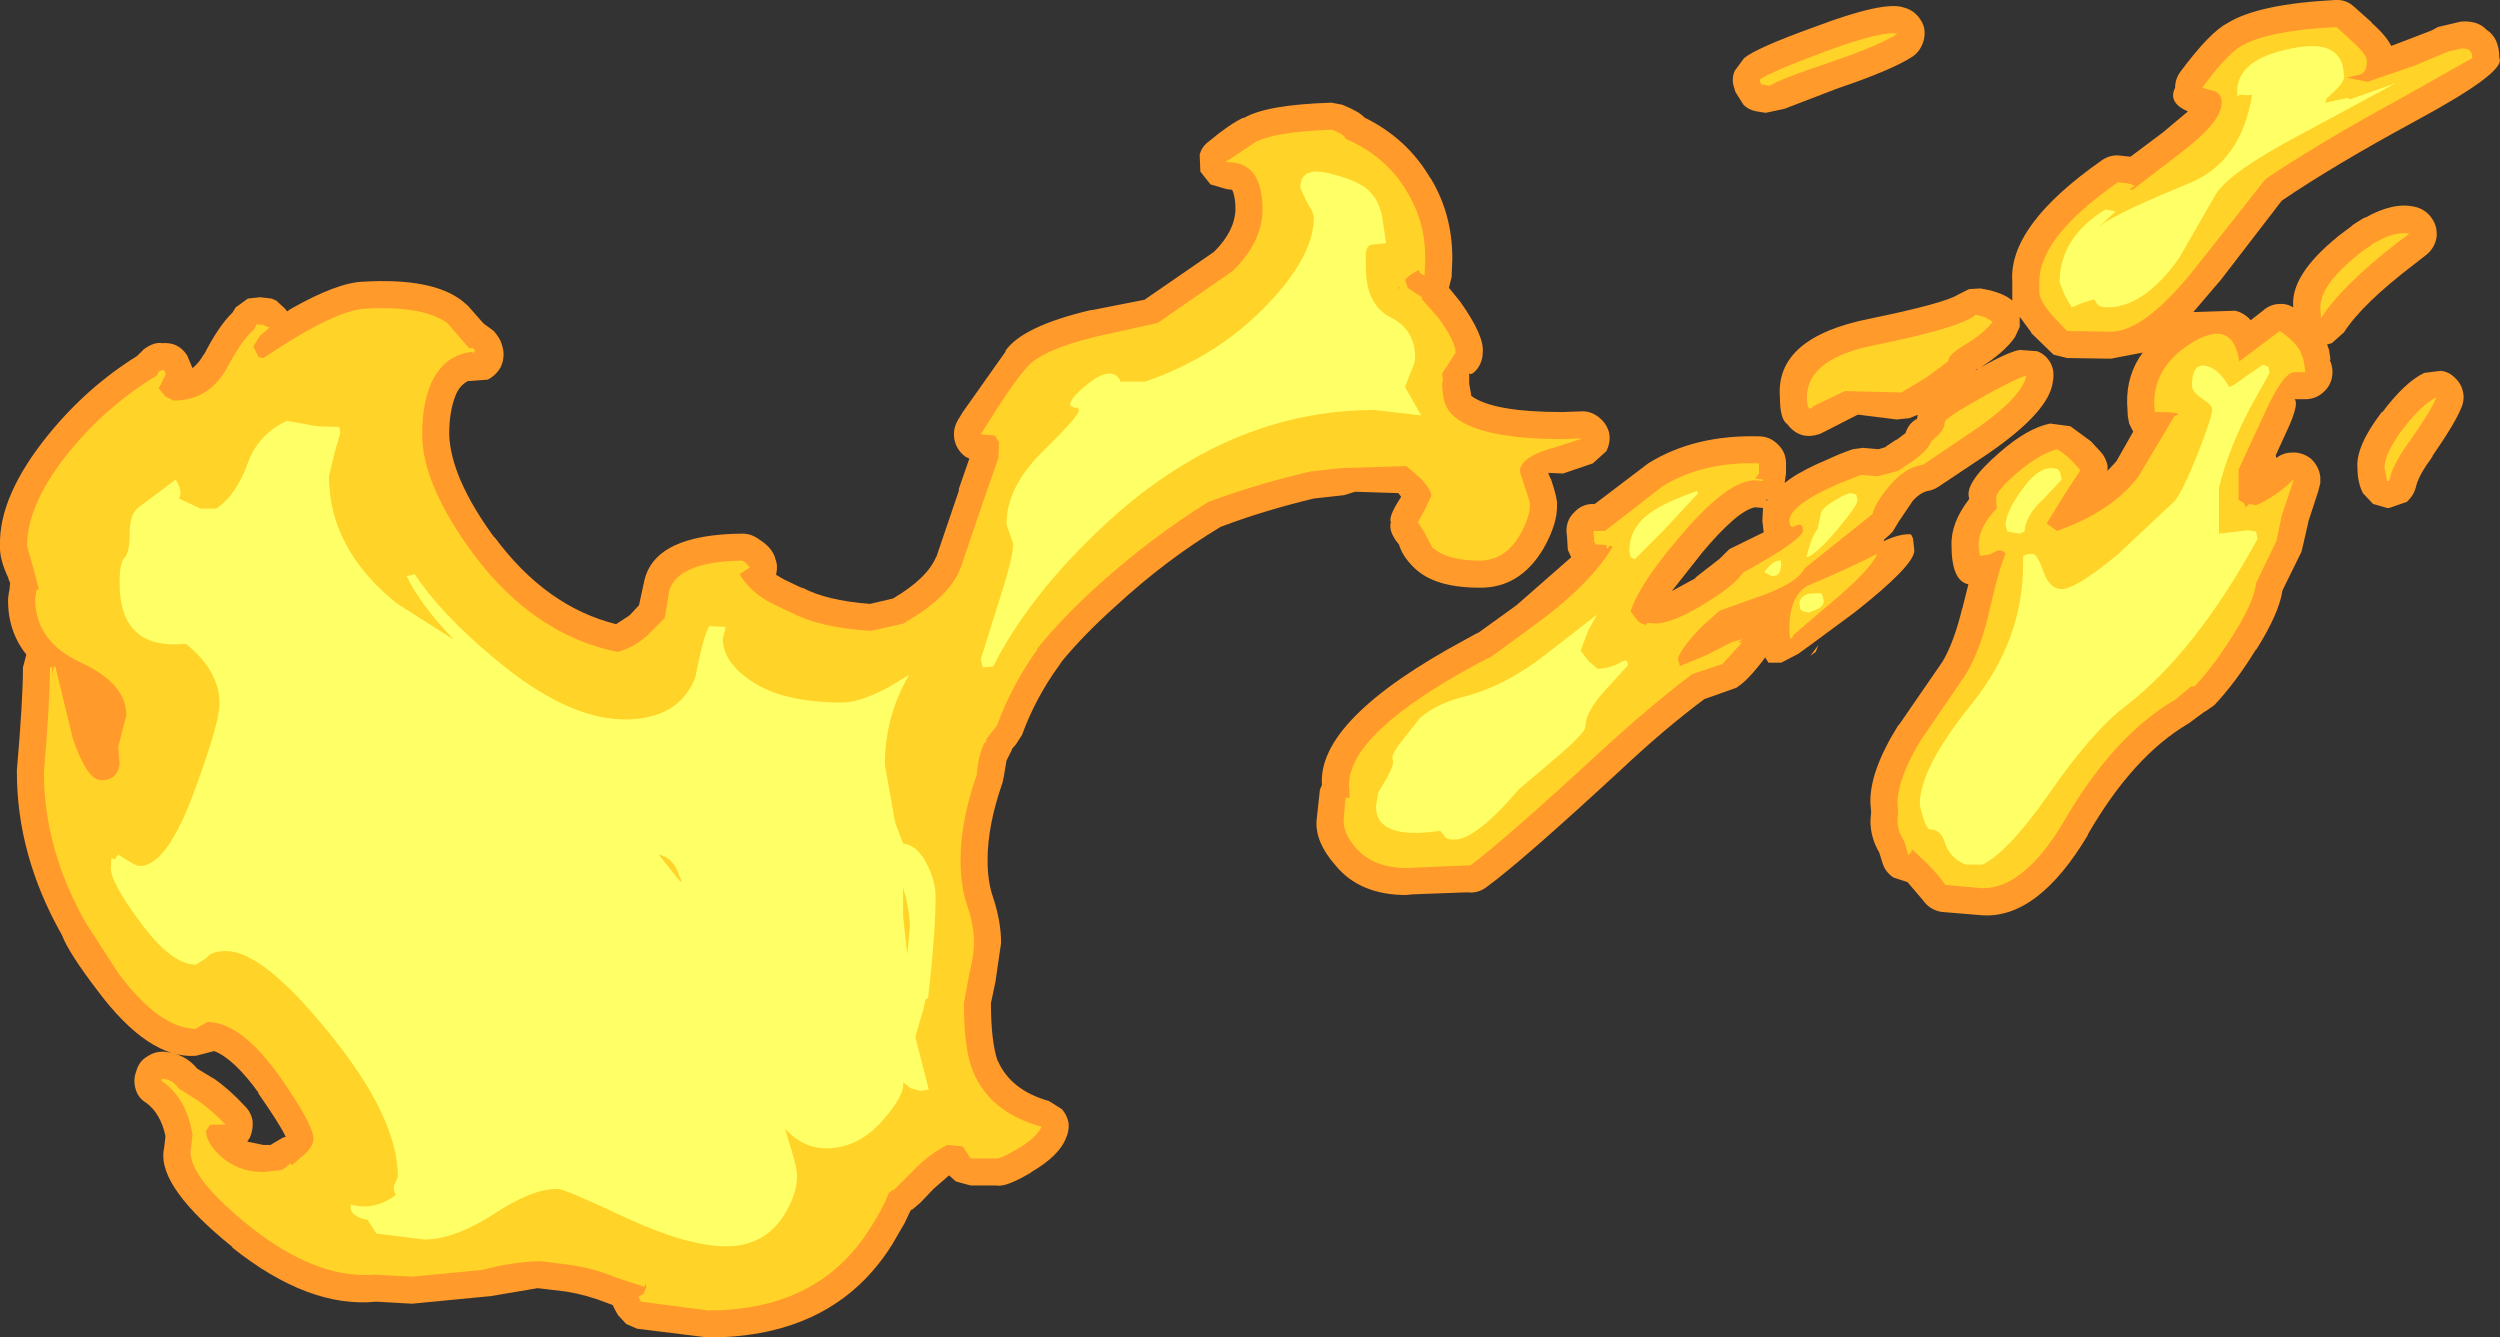 <?xml version="1.0" encoding="UTF-8" standalone="no"?>
<svg xmlns:ffdec="https://www.free-decompiler.com/flash" xmlns:xlink="http://www.w3.org/1999/xlink" ffdec:objectType="shape" height="99.0px" width="185.05px" xmlns="http://www.w3.org/2000/svg">
  <rect width="100%" height="100%" fill="#333333" stroke="none"/>
  <g transform="matrix(1.0, 0.0, 0.0, 1.0, 233.25, -9.75)">
    <path d="M-52.8 11.75 L-51.1 11.35 Q-49.85 11.25 -49.2 11.95 -48.25 12.55 -48.25 14.05 -47.7 15.05 -54.35 18.65 -60.45 21.95 -64.35 24.6 L-68.85 30.45 -70.9 32.85 -67.8 32.75 Q-67.15 32.9 -66.65 33.45 L-65.75 32.75 Q-65.25 32.3 -64.6 32.25 -64.0 32.2 -63.5 32.5 -63.75 30.15 -60.25 27.3 L-60.2 27.25 -59.2 26.5 -59.1 26.4 -58.55 26.05 -58.3 25.9 -58.2 25.85 -58.15 25.85 Q-56.1 24.7 -54.55 25.05 -53.75 25.2 -53.25 25.9 -52.8 26.55 -52.9 27.35 -53.05 28.15 -53.7 28.65 L-54.6 29.35 Q-58.4 32.25 -59.75 34.35 L-60.65 35.15 -61.0 35.25 -60.85 35.65 -60.75 36.35 -60.8 36.4 Q-60.5 37.05 -60.65 37.75 -60.8 38.4 -61.35 38.85 -61.9 39.3 -62.6 39.3 L-63.4 39.3 Q-63.1 39.6 -63.75 41.15 L-64.8 43.45 -64.75 43.65 Q-64.25 43.25 -63.6 43.25 -62.85 43.2 -62.2 43.7 -61.6 44.25 -61.5 45.05 L-61.5 45.5 -61.65 46.1 -62.4 48.4 -62.4 48.45 -62.8 50.2 -62.9 50.6 -64.3 53.45 Q-64.55 55.15 -66.25 57.85 L-66.25 57.8 Q-67.75 60.25 -69.35 61.95 L-70.0 62.4 -70.1 62.45 -71.25 63.3 Q-75.35 65.7 -78.7 71.5 L-78.7 71.55 Q-82.4 77.75 -86.5 77.5 L-89.55 77.25 Q-90.4 77.1 -90.9 76.4 L-92.05 75.05 -93.1 74.7 Q-93.7 74.3 -93.9 73.65 L-94.15 72.85 Q-94.8 71.75 -94.8 70.5 L-94.75 69.85 -94.75 69.8 -94.8 69.25 Q-94.9 66.9 -92.75 63.45 L-92.65 63.35 -89.45 58.7 Q-88.6 57.25 -88.0 54.75 L-88.0 54.8 -87.55 53.0 Q-88.8 52.75 -88.8 50.1 -88.85 48.45 -87.5 46.7 L-87.5 46.6 Q-87.85 45.5 -85.25 43.25 -83.2 41.45 -81.5 41.1 L-80.0 41.3 -78.5 42.4 -78.45 42.45 -77.8 43.15 Q-77.4 43.55 -77.25 44.2 L-77.25 44.6 -76.6 43.9 -75.35 41.7 -75.65 41.1 -75.75 40.55 -75.8 39.6 Q-75.85 37.5 -74.65 35.85 L-77.0 36.3 -80.25 36.25 -81.25 36.0 -82.9 34.4 -82.9 34.35 -83.75 33.2 -83.75 33.95 -84.1 34.7 Q-84.85 35.8 -86.65 36.95 -84.6 35.8 -83.75 35.65 L-82.45 35.75 Q-81.8 36.0 -81.45 36.65 -81.15 37.25 -81.3 38.0 -81.55 40.2 -86.05 43.3 L-89.8 45.8 Q-90.2 46.05 -90.6 46.1 -91.15 46.25 -91.65 46.8 L-92.7 48.35 -93.15 49.1 -93.4 49.35 -93.8 49.7 -93.8 49.8 Q-92.65 49.25 -91.8 49.3 L-91.65 49.6 -91.55 50.5 Q-91.55 51.6 -96.0 55.1 L-99.25 57.5 -100.15 58.15 -101.4 58.8 -102.35 58.8 -102.6 58.4 -102.65 58.5 Q-103.9 60.15 -104.65 60.6 L-104.7 60.65 -107.1 61.5 Q-110.05 63.7 -113.4 66.85 -120.6 73.5 -123.2 75.4 -123.85 75.9 -124.65 75.8 L-128.7 75.95 -129.15 76.0 Q-132.6 76.0 -134.4 73.8 -135.9 72.1 -135.8 70.5 L-135.55 68.2 -135.4 67.85 Q-135.75 63.0 -124.8 57.1 L-123.8 56.55 -124.05 56.75 -121.0 54.55 -116.95 51.0 -117.2 50.45 -117.25 49.6 -117.3 49.05 Q-117.3 48.2 -116.7 47.65 -116.15 47.05 -115.3 47.05 L-115.2 47.05 -111.25 44.05 Q-107.8 41.9 -102.95 42.05 -102.15 42.1 -101.6 42.7 -101.05 43.25 -101.05 44.05 L-101.05 44.8 -101.15 45.5 -100.75 45.2 Q-99.65 44.45 -97.95 43.75 -97.0 43.3 -96.1 43.0 L-95.35 42.9 -94.2 43.0 -93.7 42.85 -93.65 42.8 -92.9 42.3 -92.85 42.3 -92.2 41.8 Q-92.0 41.15 -91.45 40.8 L-91.35 40.75 -91.3 40.45 -91.9 40.7 -92.85 40.8 -95.65 40.45 -95.75 40.45 -97.9 41.55 -98.5 41.85 Q-100.0 42.4 -100.95 41.15 -101.5 40.8 -101.5 39.15 -101.85 34.75 -94.9 33.35 -89.3 32.2 -88.3 31.55 L-87.5 31.15 -86.65 31.1 -85.9 31.25 Q-84.8 31.55 -84.3 32.0 L-84.3 31.4 -84.3 30.6 Q-84.6 26.45 -77.65 21.6 -77.15 21.25 -76.5 21.25 L-75.55 21.35 -73.15 19.55 -71.3 18.0 Q-72.8 17.35 -72.25 16.25 -72.25 15.6 -71.85 15.05 -69.65 12.1 -68.35 11.45 -66.1 10.05 -60.4 9.75 -59.6 9.7 -59.0 10.25 L-57.65 11.45 -57.75 11.4 Q-56.65 12.35 -56.25 13.15 L-55.2 12.75 -53.25 12.0 -52.8 11.75 M-72.7 42.15 L-72.8 42.2 Q-72.3 42.35 -72.6 42.3 L-72.75 42.25 Q-72.25 42.5 -72.35 42.0 L-72.7 42.15 M-72.75 42.25 L-72.85 42.25 -72.9 42.25 -72.75 42.25 M-51.05 39.9 Q-51.5 41.05 -53.2 43.5 L-53.2 43.55 Q-54.2 44.9 -54.4 45.7 -54.55 46.4 -55.1 46.9 L-56.4 47.35 -56.55 47.35 -57.6 47.05 -58.35 46.25 Q-58.75 45.45 -58.75 44.4 -58.9 42.8 -56.95 40.25 L-56.9 40.25 Q-55.2 38.0 -53.8 37.35 L-52.6 37.2 Q-52.0 37.25 -51.55 37.7 -51.1 38.1 -50.95 38.7 -50.8 39.3 -51.05 39.9 M-92.35 10.3 Q-91.55 10.5 -91.1 11.2 -90.65 11.85 -90.85 12.7 -91.05 13.5 -91.7 13.95 -93.25 14.95 -97.25 16.3 L-101.15 17.8 -102.55 18.1 -103.2 18.0 Q-103.8 17.9 -104.2 17.5 L-104.8 16.55 -104.9 16.2 Q-105.1 15.6 -104.85 15.0 L-104.15 14.05 Q-103.25 13.3 -98.95 11.75 -93.8 9.8 -92.35 10.3 M-114.15 41.75 Q-114.0 42.45 -114.35 43.15 L-115.35 44.05 -117.55 44.8 -117.6 44.8 -118.65 44.75 -118.5 45.15 -118.45 45.2 Q-117.95 46.7 -118.0 47.1 -117.95 48.5 -119.0 50.35 -120.75 53.3 -123.75 53.25 -127.1 53.25 -128.6 51.75 L-128.65 51.7 Q-129.45 50.9 -129.7 50.05 -130.5 49.1 -130.3 48.4 -130.5 48.0 -129.55 46.55 L-129.55 46.5 -129.75 46.25 -132.95 46.15 -133.75 46.4 -136.0 46.65 Q-139.75 47.55 -142.9 48.75 -146.9 51.15 -150.65 54.6 -153.0 56.7 -154.65 58.7 L-154.85 59.0 Q-156.6 61.4 -157.6 64.15 L-158.05 64.85 -158.35 65.2 -158.35 65.25 -158.75 66.05 -158.95 67.25 -159.05 67.7 Q-160.15 70.85 -160.15 73.4 -160.15 75.0 -159.75 76.15 -159.15 77.95 -159.15 79.55 L-159.55 82.3 -159.55 82.35 -159.9 84.0 Q-159.9 86.85 -159.4 88.3 L-159.4 88.25 Q-158.45 90.45 -155.6 91.25 L-154.65 91.85 Q-154.25 92.3 -154.15 92.9 -154.1 93.45 -154.35 94.0 -154.85 95.3 -156.9 96.5 L-156.95 96.55 Q-158.8 97.65 -159.5 97.5 L-161.4 97.5 -162.5 97.2 -163.0 96.75 -164.15 97.75 -165.1 98.75 -165.8 99.35 -165.7 99.2 -165.85 99.35 -166.3 100.3 -167.2 101.85 Q-171.5 108.75 -180.85 108.75 L-186.1 108.1 -186.9 107.75 -187.5 107.1 -187.7 106.75 -187.9 106.35 -188.3 106.2 Q-189.8 105.6 -191.35 105.35 L-193.45 105.1 -197.0 105.7 -197.05 105.7 -202.75 106.25 -205.4 106.1 Q-210.4 106.6 -216.05 102.1 L-216.05 102.05 Q-221.45 97.7 -221.15 95.0 L-221.1 94.7 -221.0 93.85 Q-221.35 92.2 -222.4 91.4 -223.0 91.05 -223.2 90.4 -223.4 89.75 -223.2 89.15 L-223.15 89.0 Q-222.95 88.3 -222.35 87.95 -221.75 87.55 -221.05 87.6 -219.55 87.75 -218.65 88.85 L-217.5 89.55 -217.4 89.6 Q-216.25 90.4 -215.1 91.65 -214.65 92.1 -214.55 92.75 -214.5 93.35 -214.75 93.95 L-214.95 94.25 -213.75 94.5 -213.2 94.5 -213.15 94.45 -212.3 93.95 -212.1 93.9 -212.15 93.8 Q-212.55 92.95 -214.15 90.65 L-214.1 90.65 Q-215.95 88.1 -217.4 87.55 L-218.75 87.9 Q-222.25 88.15 -226.05 83.05 -228.15 80.3 -228.65 79.0 L-228.7 78.9 Q-232.0 73.05 -232.0 66.9 L-232.0 66.75 Q-231.55 61.55 -231.55 59.15 L-231.3 58.2 Q-232.7 56.45 -232.65 54.05 L-232.6 53.65 -232.55 53.4 -232.5 52.9 -232.65 52.55 -232.6 52.6 Q-233.3 51.15 -233.25 50.15 -233.35 46.45 -229.65 41.9 -226.8 38.4 -223.1 36.1 L-222.6 35.6 Q-221.85 35.05 -221.25 35.15 -220.05 35.05 -219.4 36.05 L-219.0 37.0 Q-218.5 36.6 -218.15 35.95 L-218.15 36.0 Q-217.05 33.85 -216.05 32.9 L-215.8 32.5 -214.9 31.85 -214.0 31.75 -213.15 31.85 -212.8 32.0 -212.15 32.6 -212.0 32.8 -211.7 32.6 Q-208.25 30.65 -206.35 30.6 -201.2 30.3 -199.0 32.05 L-198.6 32.4 -197.5 33.65 -197.45 33.7 -196.7 34.25 -196.5 34.5 Q-196.15 34.95 -196.05 35.45 L-196.0 35.65 Q-195.9 36.3 -196.2 36.95 -196.55 37.55 -197.15 37.85 L-198.45 37.95 -198.6 37.95 Q-199.2 38.25 -199.5 38.95 -200.0 40.15 -200.0 41.9 -199.9 45.1 -196.65 49.55 L-196.65 49.5 Q-192.85 54.65 -187.65 55.95 L-186.65 55.3 -185.95 54.55 -185.55 52.7 Q-184.75 49.3 -178.3 49.25 -177.65 49.25 -177.1 49.65 L-176.8 49.85 Q-176.0 50.45 -175.85 51.15 -175.65 51.65 -175.8 52.25 L-175.8 52.3 -175.2 52.65 -174.15 53.15 -173.8 53.3 -173.85 53.25 Q-172.1 54.2 -168.85 54.45 L-167.15 54.05 Q-164.6 52.55 -163.95 50.95 L-163.95 51.0 -162.25 46.0 -162.3 46.0 -161.5 43.7 -161.8 43.55 Q-162.45 43.05 -162.6 42.3 -162.75 41.55 -162.35 40.85 L-161.95 40.2 -158.8 35.75 -158.85 35.75 Q-157.6 33.9 -152.5 32.7 L-152.4 32.7 -148.6 31.95 -148.55 31.95 -143.4 28.4 -143.35 28.35 Q-141.85 26.85 -141.8 25.25 -141.8 24.3 -142.05 23.8 L-142.45 23.75 -143.65 23.4 -144.4 22.45 -144.45 21.2 Q-144.3 20.6 -143.75 20.2 -142.25 18.95 -141.2 18.45 L-141.2 18.5 Q-139.55 17.5 -134.7 17.35 L-133.9 17.5 Q-132.65 18.0 -132.25 18.45 -129.1 20.0 -127.4 22.9 L-127.35 22.95 Q-125.75 25.6 -125.75 28.85 L-125.75 28.95 -125.8 30.25 -126.0 31.05 -125.15 32.1 Q-123.35 34.65 -123.5 35.85 -123.5 36.5 -123.9 37.05 -124.3 37.55 -124.5 37.4 L-124.5 37.6 -124.5 38.15 -124.35 39.0 -124.35 39.05 Q-122.75 40.25 -117.6 40.25 L-116.25 40.2 Q-115.55 40.15 -114.95 40.6 -114.35 41.05 -114.15 41.75 M-101.3 45.65 L-101.3 45.6 -101.3 45.55 -101.3 45.65 M-102.4 46.7 L-102.5 46.75 -102.5 46.85 -102.4 46.7 M-103.3 47.3 L-103.35 47.3 Q-104.65 47.55 -107.25 50.65 L-109.5 53.5 -107.75 52.55 -107.75 52.5 -105.95 51.1 -105.25 50.4 -102.7 49.15 -102.8 48.3 -102.75 47.35 -103.3 47.3 M-87.0 37.1 L-87.0 37.15 -86.85 37.05 -87.0 37.1 M-98.65 57.5 L-98.85 58.0 -99.25 58.3 -98.65 57.5 M-102.8 55.95 L-102.8 56.0 -102.8 55.95" fill="#ff9a2b" fill-rule="evenodd" stroke="none"/>
    <path d="M-52.0 13.55 L-51.1 13.35 Q-50.25 13.25 -50.25 14.05 L-55.3 16.9 Q-61.55 20.3 -65.55 23.0 L-70.45 29.2 Q-74.4 34.3 -77.0 34.3 L-80.25 34.25 -81.35 33.1 Q-82.3 31.95 -82.3 31.4 L-82.3 30.6 Q-82.3 27.3 -76.5 23.25 L-75.9 23.3 Q-75.3 23.4 -75.25 23.55 L-75.65 23.75 -75.4 23.8 -71.95 21.15 Q-68.8 18.8 -68.8 17.35 -68.8 16.6 -69.5 16.45 L-70.25 16.25 Q-68.4 13.75 -67.35 13.15 -65.35 12.0 -60.3 11.75 L-59.1 12.85 Q-58.05 13.8 -58.05 14.25 -58.05 15.05 -58.5 15.25 L-59.55 15.5 -58.0 15.8 -54.5 14.6 -52.0 13.55 M-61.5 32.5 Q-61.5 30.9 -58.95 28.8 -58.45 28.35 -57.95 28.05 L-57.55 27.75 -57.35 27.65 Q-55.95 26.85 -54.9 27.05 L-55.85 27.75 Q-59.95 30.95 -61.45 33.3 L-61.5 32.5 M-63.0 35.7 L-62.75 36.35 -62.6 37.3 -63.4 37.3 Q-64.25 37.3 -65.6 40.3 L-67.55 44.5 -67.55 46.75 -67.2 46.95 Q-67.05 47.1 -67.05 47.3 L-66.75 47.05 -66.25 47.15 Q-64.7 46.45 -63.5 45.25 L-63.5 45.35 -64.35 47.9 -64.75 49.8 -66.25 52.9 Q-66.4 54.3 -67.95 56.75 -69.35 59.0 -70.8 60.55 L-71.05 60.55 -72.25 61.55 Q-76.75 64.15 -80.45 70.5 -83.4 75.5 -86.5 75.5 L-89.25 75.25 Q-90.05 74.1 -91.75 72.6 L-91.75 72.8 -92.0 73.05 -92.3 72.0 Q-92.8 71.3 -92.8 70.5 L-92.75 69.75 -92.8 69.25 Q-92.8 67.35 -91.05 64.5 L-87.8 59.75 Q-86.75 58.1 -86.05 55.2 -85.3 51.85 -84.8 50.75 -84.95 50.45 -85.4 50.5 L-86.0 50.8 -86.7 50.9 -86.8 50.1 Q-86.8 48.95 -85.75 47.7 L-85.45 47.4 -85.5 46.6 Q-85.5 46.1 -83.95 44.75 -82.3 43.35 -81.0 43.0 -80.4 43.35 -79.95 43.8 L-79.25 44.55 -80.4 46.3 -81.75 48.5 -81.0 49.05 Q-76.9 47.6 -74.95 45.0 L-72.3 40.55 Q-71.35 40.25 -73.75 40.25 L-73.8 39.6 Q-73.8 36.8 -70.9 35.05 -67.95 33.35 -67.5 36.5 L-64.5 34.25 Q-63.45 34.95 -63.0 35.7 M-54.85 42.35 Q-56.2 44.2 -56.4 45.35 L-56.55 45.35 -56.75 44.4 Q-56.75 43.3 -55.35 41.45 -54.0 39.7 -52.9 39.15 -53.3 40.15 -54.85 42.35 M-97.9 14.4 Q-101.5 15.6 -102.25 16.1 L-102.9 16.0 -103.0 15.65 Q-102.15 15.05 -98.25 13.6 -93.95 12.0 -92.8 12.25 -94.2 13.15 -97.9 14.4 M-120.75 44.65 L-120.35 45.9 Q-120.0 46.85 -120.0 47.1 -120.0 48.05 -120.75 49.35 -121.85 51.25 -123.75 51.25 -126.15 51.25 -127.25 50.25 L-127.85 49.1 -128.3 48.4 -127.8 47.5 -127.3 46.45 Q-127.3 46.05 -128.05 45.2 L-129.15 44.25 -134.0 44.4 -136.25 44.65 Q-140.3 45.6 -143.8 46.9 -148.0 49.5 -152.0 53.1 -154.65 55.5 -156.5 57.8 L-156.45 57.8 Q-158.35 60.45 -159.45 63.45 L-160.2 64.4 -160.3 64.75 -160.4 64.75 Q-160.85 65.75 -160.95 67.1 -162.15 70.55 -162.15 73.4 -162.15 75.35 -161.65 76.8 -161.15 78.25 -161.15 79.55 -161.15 80.35 -161.5 81.85 L-161.9 84.0 Q-161.9 87.35 -161.25 89.0 -160.0 92.1 -156.15 93.15 -156.55 94.0 -157.95 94.8 -159.1 95.5 -159.5 95.5 L-161.4 95.5 -162.0 94.6 -163.15 94.5 Q-164.55 95.25 -165.6 96.35 L-167.0 97.75 Q-167.05 98.15 -167.05 97.75 L-167.45 98.05 Q-168.0 99.4 -168.9 100.75 -172.7 106.75 -180.85 106.75 L-185.8 106.1 -186.0 105.75 -185.6 105.5 -185.4 105.0 -185.45 104.75 -185.55 105.0 -187.55 104.35 Q-189.35 103.6 -191.25 103.35 L-193.25 103.1 Q-195.3 103.15 -197.55 103.75 L-202.75 104.25 -205.5 104.1 Q-209.85 104.45 -214.8 100.5 -219.15 97.0 -219.15 95.0 L-219.0 93.75 Q-219.45 91.0 -221.3 89.75 L-221.25 89.6 Q-220.45 89.65 -220.05 90.3 L-218.55 91.25 Q-217.55 91.95 -216.55 93.0 L-217.7 93.0 -218.0 93.45 Q-218.0 94.3 -216.95 95.3 -215.65 96.5 -213.75 96.5 L-212.4 96.35 Q-212.1 96.2 -211.75 95.85 L-211.65 96.0 -210.55 95.05 Q-210.05 94.5 -210.05 94.05 -210.05 93.0 -212.5 89.5 -215.4 85.4 -217.9 85.4 L-218.35 85.65 -218.75 85.9 Q-221.4 85.9 -224.45 81.85 L-226.85 78.15 Q-230.0 72.65 -230.0 66.9 -229.55 61.6 -229.55 59.15 L-229.4 59.15 -229.35 59.7 -229.3 59.1 -229.15 59.1 -227.85 64.45 Q-226.8 67.5 -225.75 67.5 -224.55 67.5 -224.4 66.3 L-224.5 65.05 -224.2 63.85 -223.9 62.7 Q-223.9 60.35 -227.25 58.8 -230.65 57.25 -230.65 54.05 L-230.55 53.4 -230.4 53.4 -230.4 53.25 -230.8 51.75 -231.25 50.15 Q-231.25 47.05 -228.1 43.15 -225.3 39.75 -221.65 37.55 L-221.5 37.25 -221.25 37.15 Q-221.0 37.1 -221.0 37.5 L-221.25 38.0 -221.5 38.5 -221.0 39.1 -220.4 39.4 Q-217.75 39.4 -216.4 36.9 -215.35 34.9 -214.45 34.15 L-214.25 33.75 -213.9 33.8 -213.8 33.75 -213.8 33.8 -213.3 34.0 -214.0 34.6 -214.5 35.4 -214.1 36.2 -213.75 36.25 Q-208.55 32.75 -206.25 32.6 -202.0 32.35 -200.15 33.65 L-198.5 35.55 -198.25 35.5 -198.05 35.75 -198.25 35.8 -198.0 36.0 -198.35 35.8 Q-200.4 36.05 -201.35 38.15 -202.0 39.7 -202.0 41.9 -202.0 45.6 -198.25 50.7 -193.75 56.75 -187.55 58.0 -186.45 57.75 -185.35 56.8 L-184.05 55.5 -184.0 55.2 -183.7 53.4 Q-182.95 51.3 -178.3 51.25 L-178.0 51.45 -177.75 51.75 -178.5 52.25 Q-177.75 53.55 -176.15 54.4 L-174.9 55.0 -174.85 55.0 Q-172.7 56.2 -168.8 56.45 L-166.35 55.9 -166.15 55.75 Q-162.75 53.8 -162.05 51.5 L-160.4 46.65 -159.35 43.65 -159.3 42.5 -159.6 42.0 -160.65 41.9 -160.25 41.25 Q-158.45 38.35 -157.3 37.0 -156.2 35.65 -152.05 34.65 L-147.55 33.65 -142.0 29.8 Q-139.8 27.65 -139.8 25.25 -139.8 21.65 -142.55 21.75 L-140.3 20.25 Q-138.85 19.5 -134.65 19.35 -133.9 19.65 -133.75 19.85 L-133.65 20.0 -133.7 20.0 Q-130.65 21.3 -129.1 23.95 -127.75 26.15 -127.75 28.85 L-127.8 30.15 -128.1 30.0 -128.25 29.75 Q-128.8 30.0 -129.25 30.45 L-129.05 31.05 -128.0 31.75 -128.0 31.9 -126.8 33.25 Q-125.5 35.05 -125.5 35.85 L-126.5 37.4 -126.45 37.85 -126.5 38.15 Q-126.5 39.8 -125.7 40.5 -123.8 42.25 -117.6 42.25 L-116.1 42.2 -118.1 42.85 Q-120.75 43.55 -120.75 44.65 M-114.45 49.05 L-110.2 45.75 Q-107.2 43.9 -103.05 44.05 L-103.05 44.8 -103.25 45.05 -103.35 45.15 -102.75 45.25 -102.75 45.35 -103.35 45.3 Q-105.35 45.3 -108.8 49.35 -111.9 52.95 -112.55 55.0 L-112.1 55.6 Q-111.9 55.9 -111.4 56.0 L-111.3 55.85 -110.75 55.9 Q-109.35 55.9 -106.7 54.2 -104.85 53.05 -104.25 52.15 -99.8 49.7 -99.8 49.0 -99.8 48.4 -100.3 48.65 -100.8 48.95 -100.8 48.3 -100.8 47.15 -97.15 45.55 L-95.5 44.9 -94.25 45.0 -92.75 44.6 -91.7 43.9 Q-90.5 43.05 -90.3 42.4 -89.3 41.65 -89.3 41.0 -89.3 40.7 -86.7 39.25 -84.15 37.8 -83.25 37.55 -83.6 39.2 -87.2 41.65 L-90.9 44.15 Q-92.1 44.3 -93.15 45.45 -94.35 46.75 -94.65 47.8 L-95.4 48.4 -99.65 51.8 Q-100.25 53.0 -103.45 54.05 L-105.95 54.95 -107.2 56.05 Q-108.75 57.6 -109.05 58.5 L-108.9 59.05 -106.85 58.2 -105.0 57.25 -104.95 57.25 -104.25 57.05 -104.6 57.3 -104.3 57.3 -105.75 58.9 -108.0 59.65 Q-111.1 62.0 -114.75 65.35 -121.85 71.9 -124.4 73.8 L-129.15 74.0 Q-131.6 74.0 -132.9 72.5 -133.8 71.45 -133.8 70.5 L-133.65 68.8 -133.35 68.8 -133.4 67.85 Q-133.4 64.0 -123.85 58.85 L-122.85 58.35 -119.85 56.15 Q-115.6 53.1 -113.9 50.25 -113.9 50.15 -114.1 50.15 L-114.15 50.2 -114.3 50.4 -114.35 50.1 -115.15 50.05 -115.2 49.9 -115.3 49.8 -115.25 49.75 -115.3 49.05 -114.45 49.05 M-86.4 33.2 L-85.75 33.55 Q-86.35 34.4 -87.85 35.3 -89.05 36.0 -89.05 36.5 L-90.6 37.65 -92.5 38.8 -96.7 38.7 -99.0 39.8 Q-99.5 40.4 -99.5 39.15 -99.5 36.3 -94.5 35.3 -88.1 34.0 -87.0 33.05 L-86.4 33.2 M-129.65 31.0 L-129.7 31.0 -129.75 31.1 -129.65 31.1 -129.65 31.0 M-100.8 56.25 Q-100.8 53.9 -99.45 53.1 -96.8 52.0 -94.3 50.75 -94.65 51.7 -97.1 53.85 L-100.5 56.75 Q-100.8 57.5 -100.8 56.25" fill="#ffd327" fill-rule="evenodd" stroke="none"/>
    <path d="M-59.3 17.1 L-55.9 15.9 -62.95 19.7 Q-68.25 22.5 -69.25 24.15 L-71.95 28.85 Q-74.55 32.5 -77.25 32.5 -77.9 32.5 -78.05 32.2 L-78.25 31.9 -79.05 32.15 -79.9 32.5 -80.4 31.65 -80.8 30.65 Q-80.8 27.35 -77.4 25.25 L-76.65 25.4 -77.95 26.6 -77.5 26.25 Q-76.05 25.3 -71.3 23.35 -67.35 21.8 -66.55 16.75 L-66.85 16.8 -67.5 16.75 Q-67.65 17.15 -67.65 16.5 -67.65 14.15 -63.7 13.35 -59.75 12.5 -59.75 15.45 -59.75 15.95 -61.0 17.0 L-61.15 17.35 -59.5 17.0 -59.3 17.1 M-65.35 36.9 L-65.25 37.35 -66.7 39.95 Q-68.3 43.0 -69.0 45.85 L-69.0 49.25 -66.85 49.0 -66.25 49.1 -66.15 49.65 Q-70.75 58.05 -75.9 62.0 -78.4 63.9 -81.65 68.6 -84.6 72.8 -86.5 73.75 L-87.75 73.75 Q-88.95 73.25 -89.3 72.1 -89.6 71.15 -90.35 71.15 -90.75 71.15 -91.15 69.3 -91.15 66.6 -87.3 61.85 -83.5 57.1 -83.5 51.5 L-83.5 51.0 Q-83.45 50.75 -82.8 50.75 -82.45 50.75 -82.0 52.05 -81.55 53.35 -80.65 53.35 -79.6 53.35 -76.5 50.8 L-72.3 46.85 Q-71.75 46.25 -70.6 43.4 -69.5 40.6 -69.5 40.05 -69.5 39.75 -70.25 39.25 -71.0 38.75 -71.0 38.3 -71.0 36.55 -69.9 36.85 -68.95 37.1 -68.25 38.4 -67.9 38.3 -67.0 37.6 L-65.75 36.75 -65.35 36.9 M-80.75 44.75 L-80.65 45.25 -81.95 46.65 Q-83.3 47.85 -83.4 49.1 L-83.75 49.25 -84.65 49.1 -84.8 48.65 Q-84.8 47.65 -83.55 45.95 -82.15 44.0 -80.9 44.5 L-80.75 44.75 M-107.65 46.1 L-107.55 46.25 -110.15 49.05 -112.25 51.15 -112.55 51.0 -112.65 50.55 Q-112.65 48.95 -111.35 47.9 -110.25 47.0 -107.65 46.1 M-95.85 46.35 L-95.75 46.75 Q-95.75 47.15 -97.25 48.95 -98.85 50.85 -99.55 51.0 -99.15 49.4 -98.7 48.9 L-98.5 47.9 Q-98.5 47.4 -97.45 46.8 -96.55 46.25 -96.25 46.25 L-95.85 46.35 M-131.8 24.0 Q-131.2 24.6 -130.95 25.75 L-130.65 27.75 -131.65 27.85 Q-132.05 27.85 -132.15 28.45 L-132.15 29.55 Q-132.15 32.3 -130.3 33.25 -128.5 34.15 -128.5 36.25 -128.5 36.6 -128.85 37.35 L-129.25 38.4 -128.05 40.5 -131.5 40.1 Q-142.4 40.1 -151.6 48.7 -157.05 53.8 -159.75 59.1 L-160.5 59.15 -160.65 58.55 -159.45 54.7 Q-158.25 51.05 -158.25 50.0 L-158.5 49.3 -158.75 48.55 Q-158.75 45.8 -156.05 43.15 -153.4 40.55 -153.4 40.15 -153.4 39.85 -153.7 39.95 L-154.05 39.75 Q-154.05 39.25 -152.95 38.35 -151.85 37.4 -151.15 37.4 -150.55 37.4 -150.3 38.0 L-148.5 38.0 Q-143.2 36.2 -139.45 32.3 -136.0 28.7 -136.0 25.85 -136.0 25.5 -136.5 24.75 L-137.0 23.65 Q-137.0 21.95 -134.6 22.65 -132.45 23.2 -131.8 24.0 M-128.15 62.9 Q-126.95 61.85 -125.0 61.35 -121.85 60.55 -118.85 58.2 L-115.05 55.25 -115.7 56.45 -116.25 57.9 -115.7 58.65 -115.0 59.25 Q-114.1 59.25 -113.25 58.75 L-113.0 58.65 Q-112.75 58.6 -112.75 59.0 L-114.3 60.7 Q-115.9 62.4 -115.9 63.55 -115.9 64.0 -118.2 65.95 L-120.8 68.15 Q-124.0 71.9 -125.6 71.9 -126.25 71.9 -126.35 71.6 L-126.65 71.25 Q-131.4 71.95 -131.4 69.45 L-131.25 68.45 -130.55 67.25 Q-130.05 66.35 -130.15 66.0 -130.3 65.75 -129.8 65.0 L-128.15 62.9 M-99.4 53.7 L-98.5 53.65 -98.35 53.8 -98.25 54.25 Q-98.25 54.5 -98.55 54.75 L-99.35 55.1 -99.8 55.0 -100.0 54.85 -100.05 54.4 Q-100.05 53.95 -99.4 53.7 M-101.45 51.2 L-101.4 51.55 -101.5 52.1 -101.75 52.35 -102.1 52.4 -102.65 52.1 Q-102.05 51.25 -101.55 51.25 L-101.45 51.2 M-223.05 47.35 L-220.25 45.25 Q-219.7 46.1 -220.0 46.65 L-218.4 47.4 -217.25 47.4 Q-215.75 46.4 -214.9 44.0 -214.1 41.85 -212.0 40.9 L-209.8 41.3 -208.3 41.35 -208.15 41.35 -208.05 41.75 -208.45 43.15 -208.9 45.0 Q-208.9 50.35 -203.9 54.4 L-199.65 57.1 Q-202.15 54.5 -203.15 52.4 L-202.55 52.25 Q-200.65 55.15 -196.7 58.45 -191.3 63.0 -187.0 63.0 -183.05 63.0 -181.8 59.95 -181.15 56.65 -180.75 56.1 L-179.55 56.15 -179.6 56.45 -179.75 57.0 Q-179.75 58.6 -178.0 59.9 -175.65 61.75 -170.9 61.75 -169.6 61.75 -167.45 60.6 L-165.95 59.7 Q-167.75 62.75 -167.75 66.35 L-167.0 70.6 -166.4 72.2 Q-165.35 72.3 -164.65 73.7 -164.0 74.95 -164.0 76.1 -164.0 78.85 -164.55 83.6 L-164.75 83.75 -164.9 84.45 -165.5 86.5 -164.5 90.4 -165.1 90.5 -165.85 90.3 -166.4 89.85 Q-166.25 90.75 -167.8 92.55 -169.65 94.75 -172.1 94.75 -173.8 94.75 -175.15 93.3 -174.25 96.05 -174.25 96.75 -174.25 98.2 -175.25 99.75 -176.7 102.0 -179.5 102.0 -182.35 102.0 -186.9 99.9 -191.45 97.75 -192.0 97.75 -193.9 97.75 -196.75 99.65 -199.65 101.5 -201.85 101.5 L-205.4 101.05 -206.0 100.1 -206.05 100.05 -206.25 100.0 Q-207.1 99.8 -207.3 99.25 L-207.3 98.9 Q-205.55 99.4 -203.95 98.2 -204.2 97.75 -204.05 97.45 L-203.8 96.85 Q-203.8 92.45 -208.9 86.2 -213.8 80.15 -216.5 80.15 -217.65 80.15 -217.95 80.65 L-218.75 81.15 Q-220.6 81.15 -222.95 77.9 -225.05 75.05 -225.05 74.0 L-225.0 73.25 -224.7 73.4 -224.75 73.35 -224.5 73.0 Q-223.25 73.85 -222.9 73.85 -220.85 73.85 -218.75 68.0 -217.0 63.2 -217.0 61.85 -217.0 59.4 -219.5 57.4 -224.4 57.9 -224.4 52.9 -224.4 51.35 -224.0 51.0 -223.65 50.6 -223.65 49.15 -223.65 47.85 -223.05 47.35 M-184.5 73.0 L-182.9 75.0 -182.8 75.0 -183.2 74.0 Q-183.65 73.2 -184.5 73.0 M-166.4 75.45 L-166.4 77.6 -166.1 80.4 -165.9 78.35 Q-165.9 77.15 -166.4 75.45" fill="#ffff66" fill-rule="evenodd" stroke="none"/>
  </g>
</svg>
